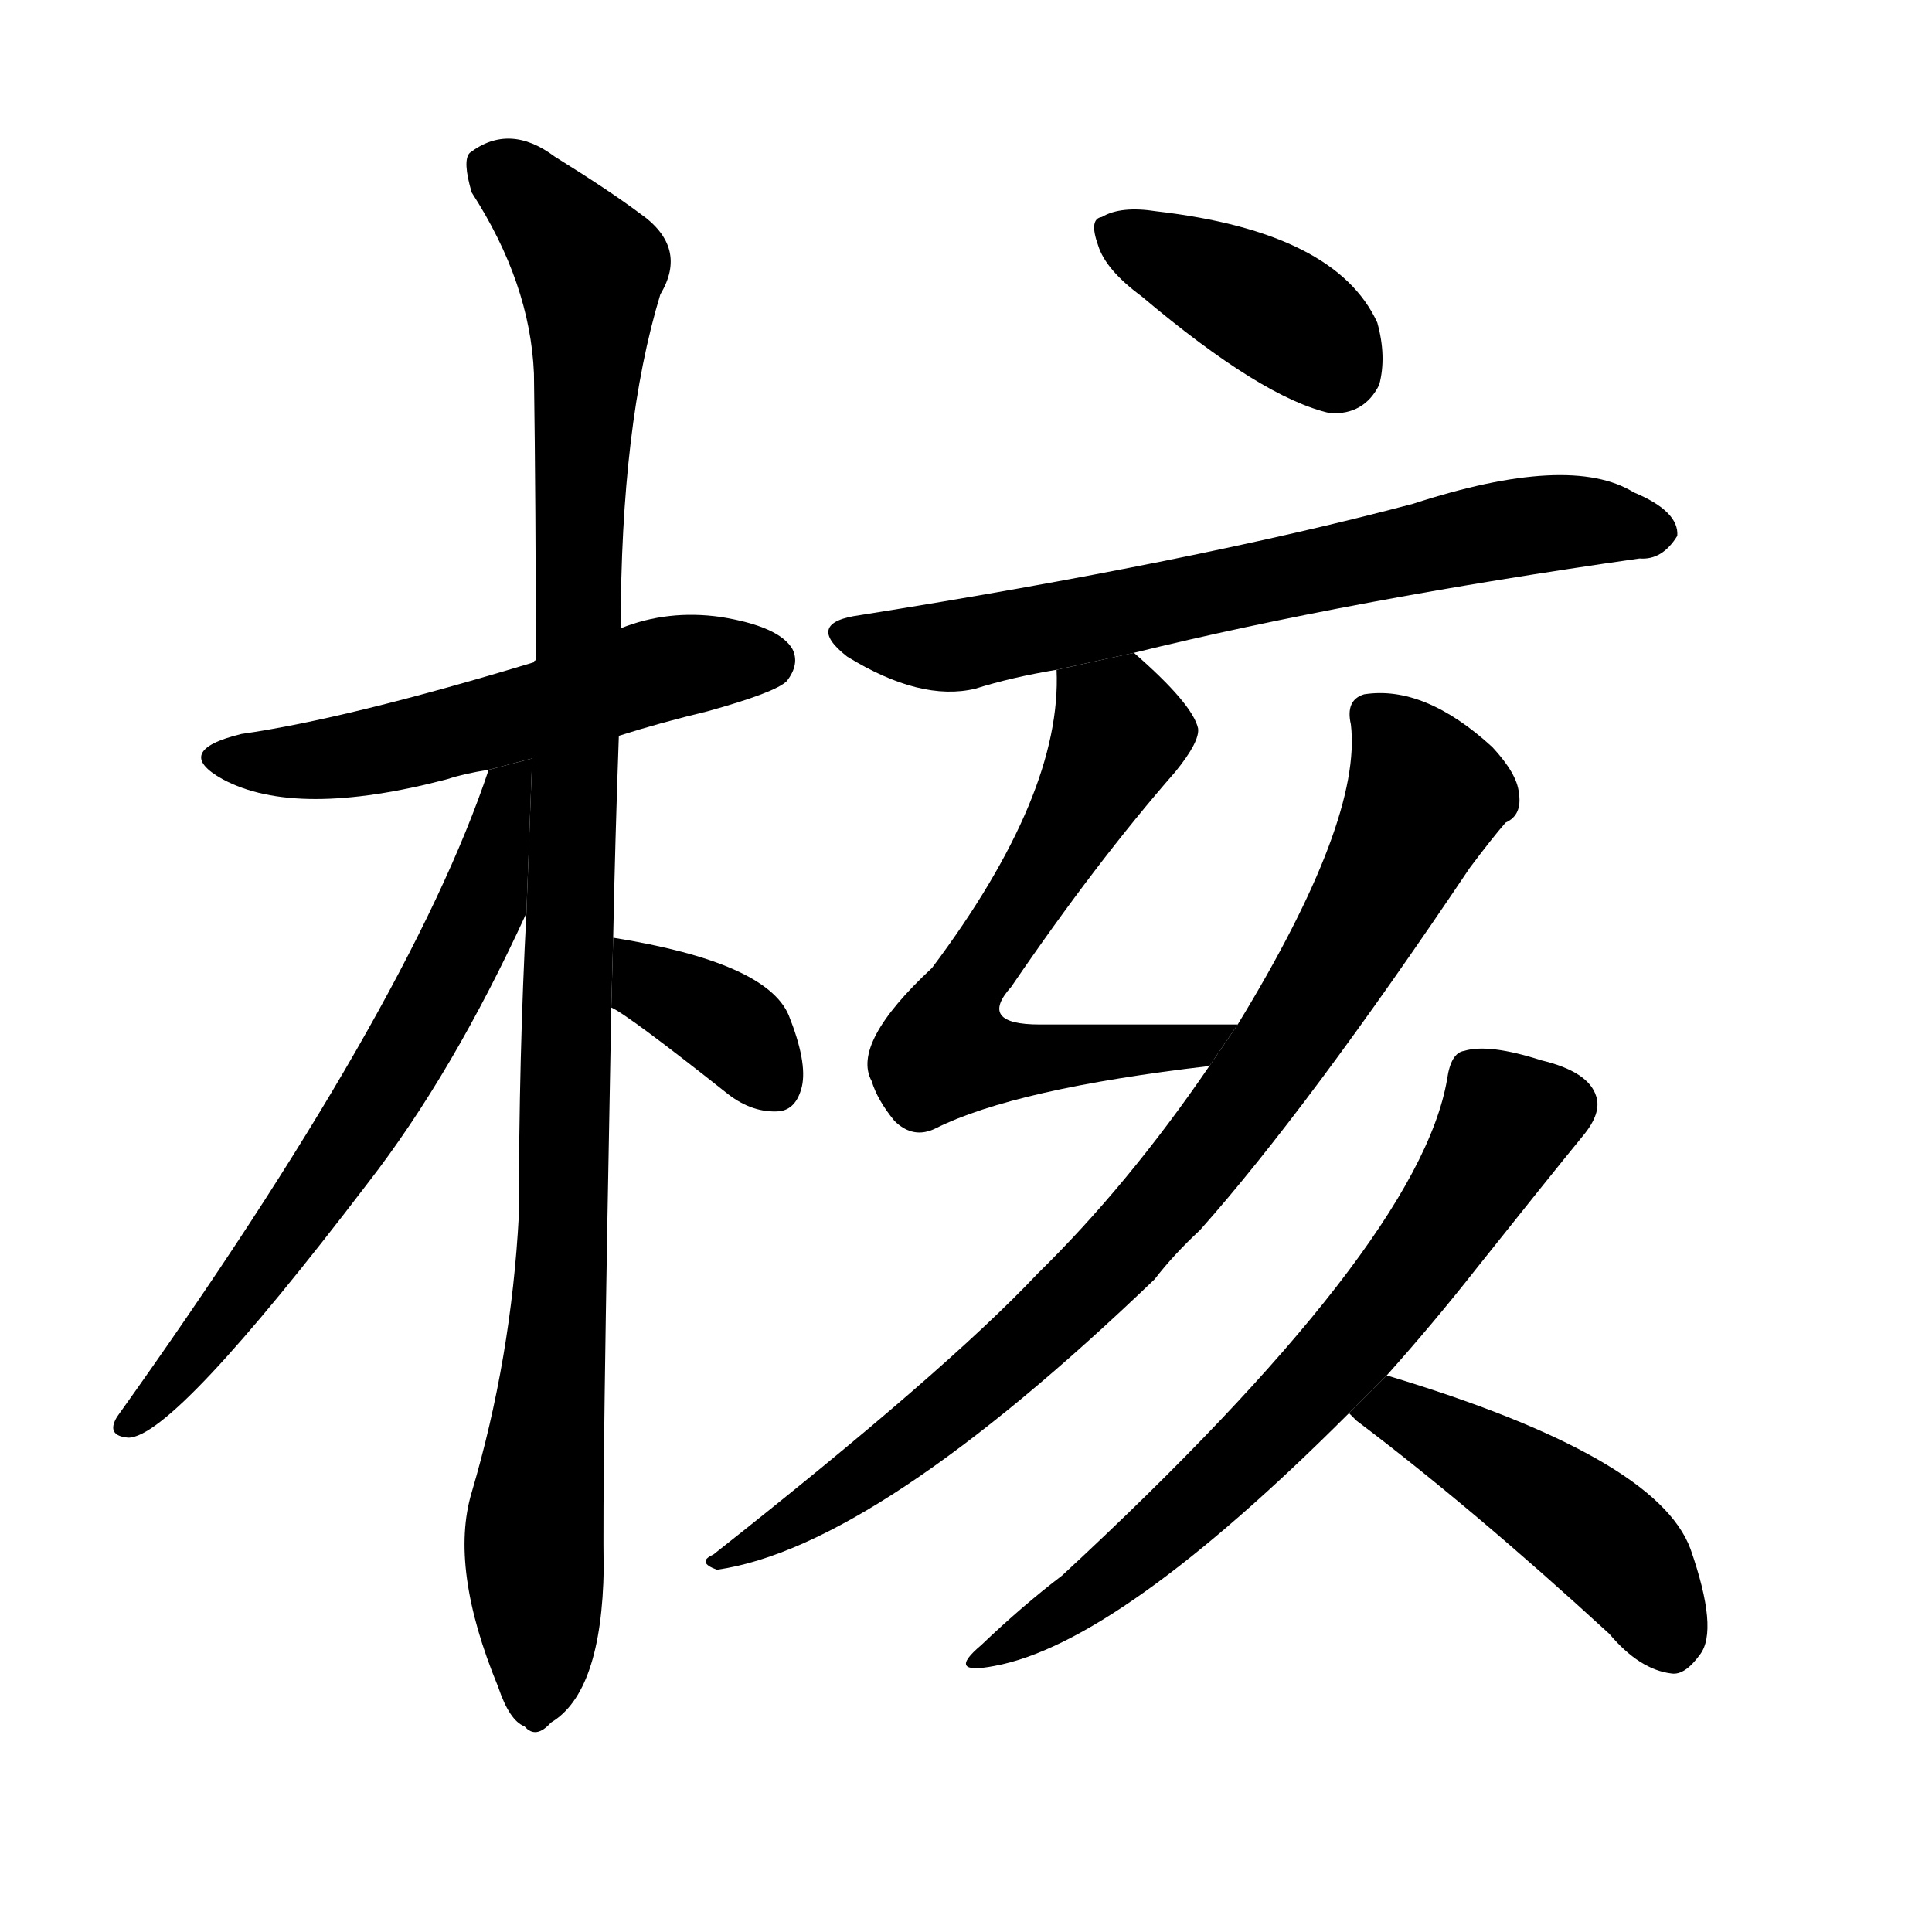 <svg version="1.1" width="64" height="64" viewBox="0 0 1024 1024" xmlns="http://www.w3.org/2000/svg">
<g transform="rotate(0,512,512) scale(1,-1) translate(0,-900)">
        <path d="M 328 510 Q 350 517 375 523 Q 411 533 417 539 Q 424 548 420 556 Q 413 568 382 573 Q 354 577 329 567 L 284 550 Q 283 550 283 549 Q 184 519 128 511 Q 91 502 118 487 Q 157 466 237 487 Q 246 490 259 492 L 328 510 Z"></path>
        <path d="M 325 403 Q 326 454 328 510 L 329 567 Q 329 675 350 744 Q 365 769 339 787 Q 323 799 294 817 Q 270 835 249 819 Q 245 815 250 798 Q 281 750 283 702 Q 284 630 284 550 L 279 416 Q 275 340 275 256 Q 271 180 250 109 Q 238 69 264 6 Q 270 -12 278 -15 Q 284 -22 292 -13 Q 319 3 320 69 Q 319 106 324 366 L 325 403 Z"></path>
        <path d="M 259 492 Q 217 366 62 149 Q 56 139 68 138 Q 92 138 195 273 Q 240 331 279 416 L 282.06 498.016 L 259 492 Z"></path>
        <path d="M 324 366 Q 333 362 386 320 Q 399 310 413 311 Q 422 312 425 324 Q 428 337 418 362 Q 406 390 325 403 L 324 366 Z"></path>
        <path d="M 605 743 Q 669 689 705 681 Q 723 680 731 696 Q 735 711 730 729 Q 708 777 613 788 Q 594 791 584 785 Q 577 784 582 770 Q 586 757 605 743 Z"></path>
        <path d="M 601 554 Q 715 582 869 604 Q 881 603 889 616 Q 890 629 866 639 Q 832 660 749 633 Q 632 602 456 574 Q 426 570 449 552 Q 488 528 517 535 Q 536 541 560 545 L 601 554 Z"></path>
        <path d="M 656 357 Q 599 357 551 357 Q 518 357 536 377 Q 581 443 623 491 Q 636 507 635 514 Q 632 527 601 554 L 560 545 Q 563 479 494 387 Q 451 347 462 327 Q 465 317 474 306 Q 484 296 496 302 Q 538 323 641 335 L 656 357 Z"></path>
        <path d="M 641 335 Q 598 272 550 225 Q 501 173 378 76 Q 369 72 380 68 Q 464 80 612 222 Q 622 235 636 248 Q 693 312 779 440 Q 791 456 798 464 Q 807 468 805 480 Q 804 490 791 504 Q 755 537 723 532 Q 713 529 716 516 Q 722 465 656 357 L 641 335 Z"></path>
        <path d="M 735 171 Q 760 199 782 227 Q 821 276 839 298 Q 849 310 846 319 Q 842 332 817 338 Q 789 347 776 343 Q 769 342 767 328 Q 752 240 563 65 Q 542 49 520 28 Q 501 12 527 17 Q 593 29 715 151 L 735 171 Z"></path>
        <path d="M 715 151 Q 716 150 719 147 Q 780 101 853 34 Q 869 15 886 13 Q 893 12 901 23 Q 911 36 896 79 Q 878 128 735 171 L 715 151 Z"></path>
</g>
</svg>